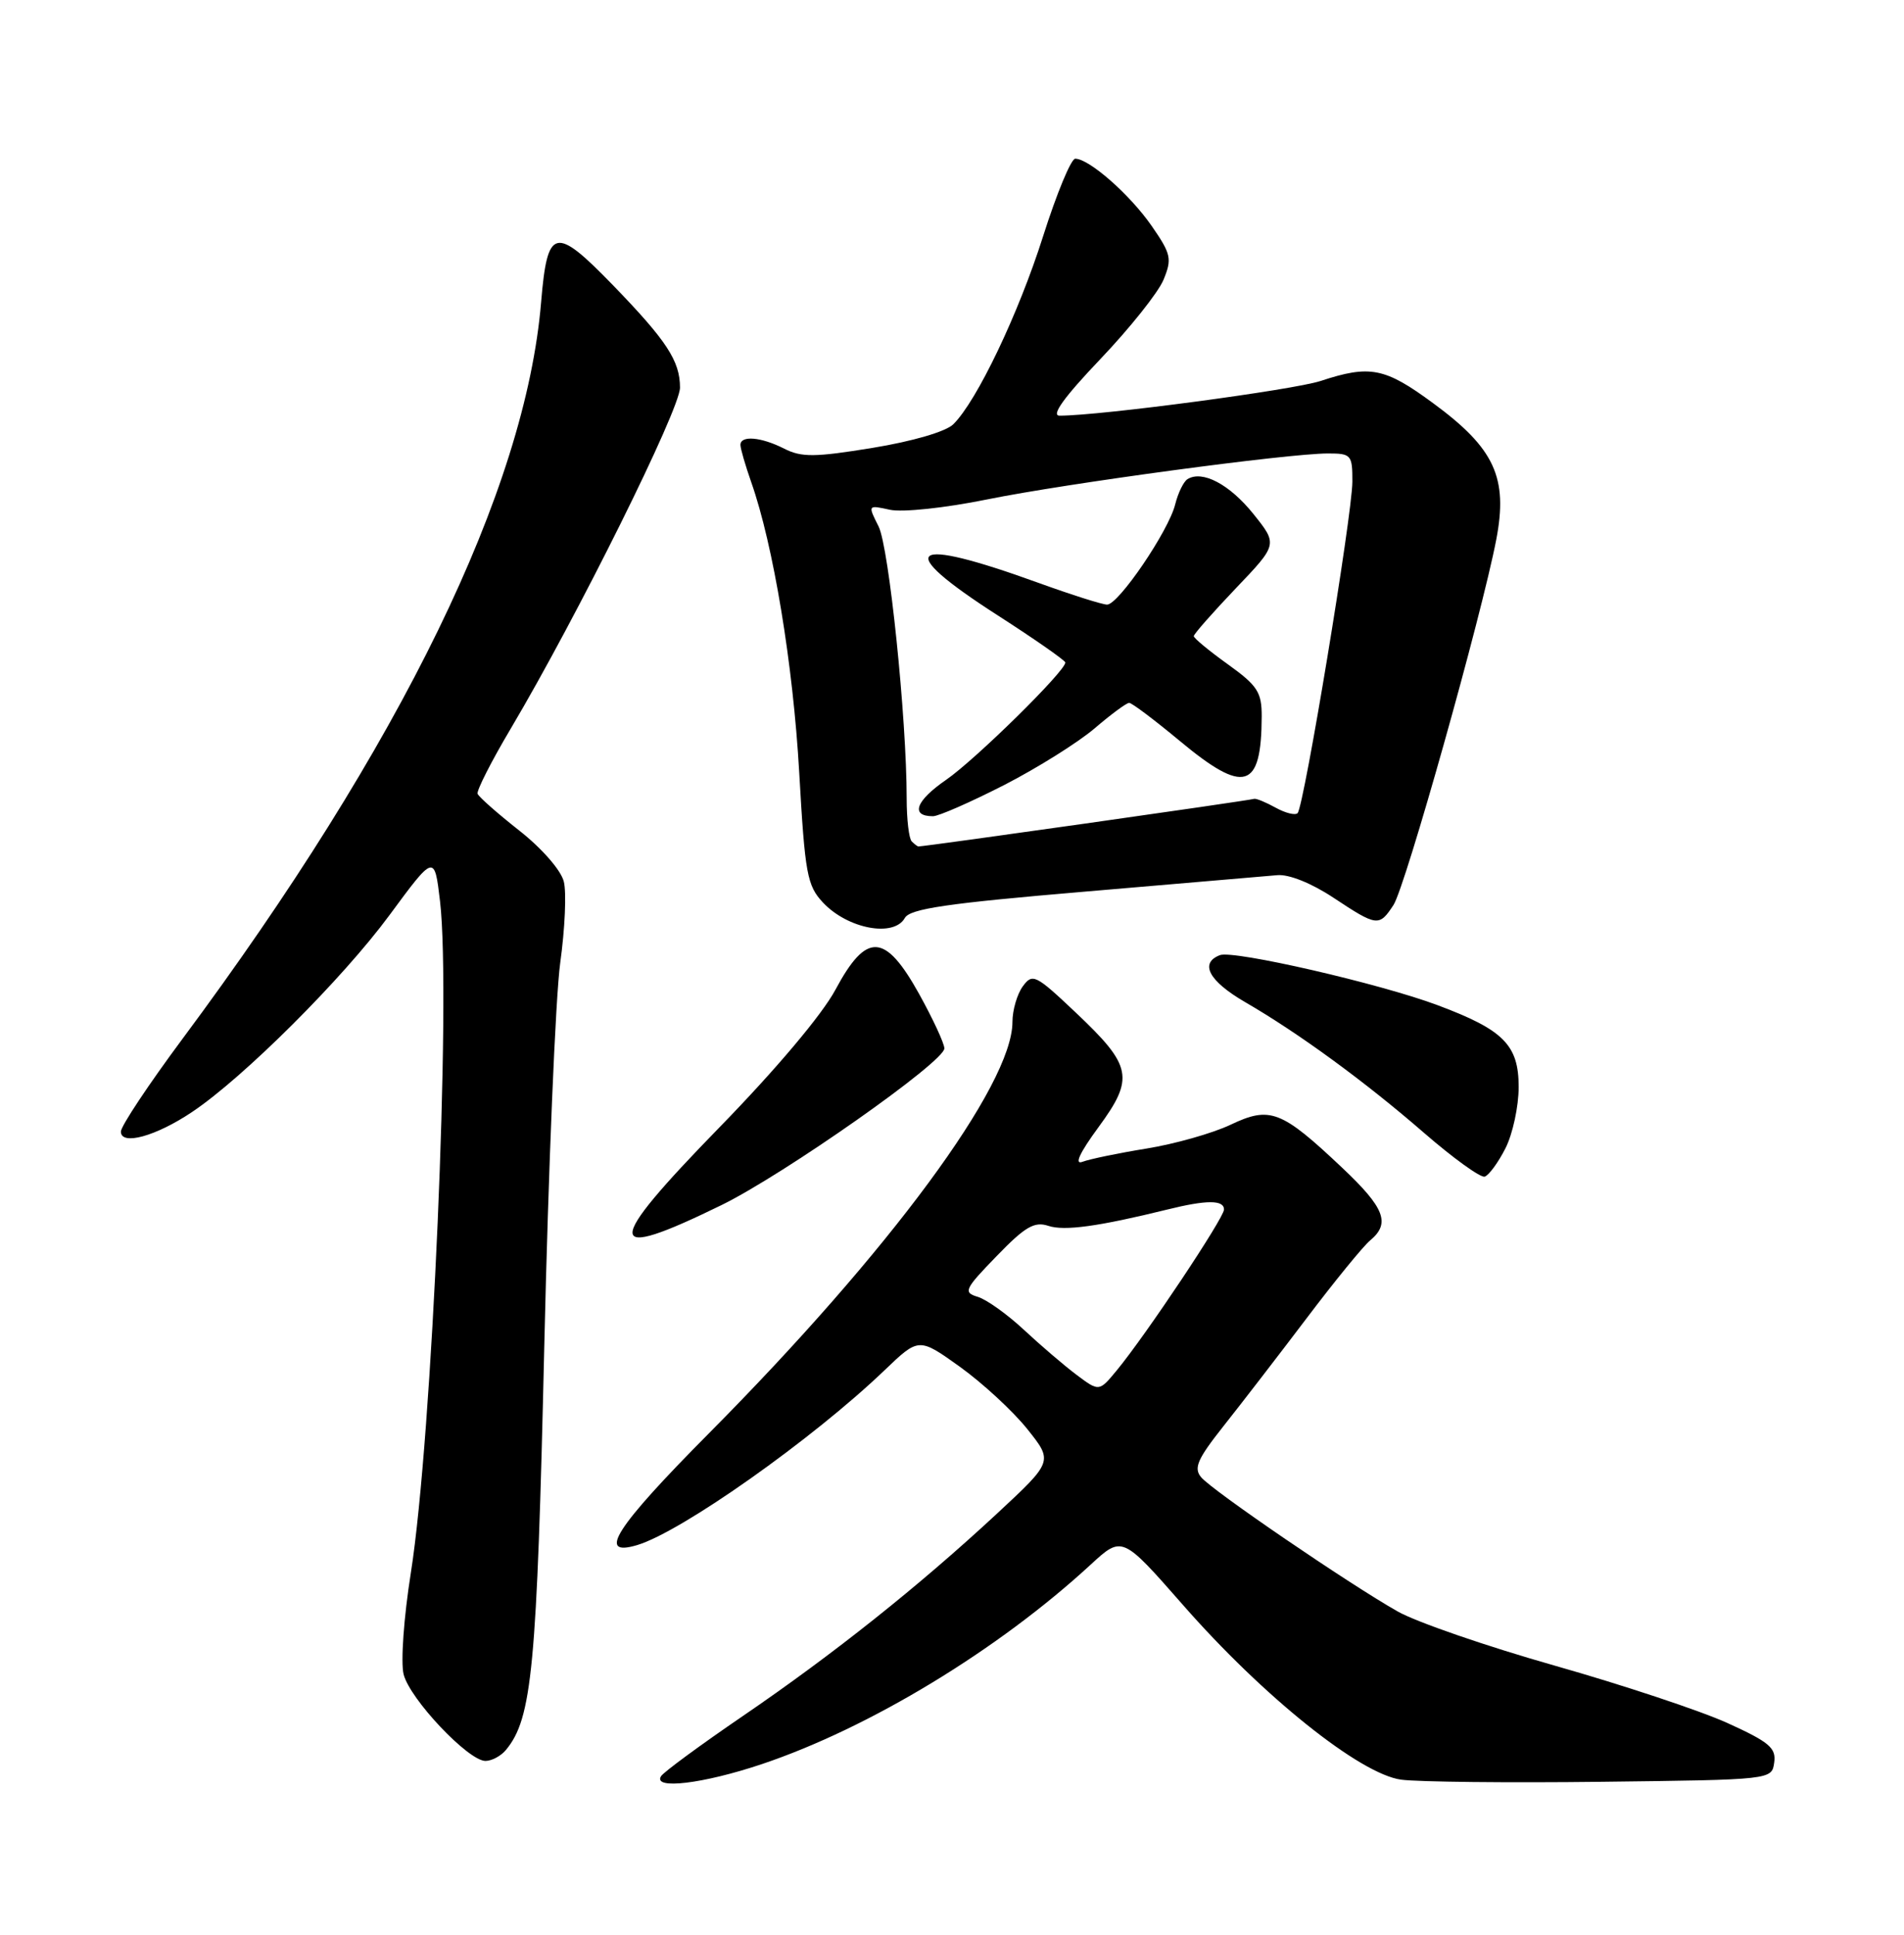<?xml version="1.0" encoding="UTF-8" standalone="no"?>
<!DOCTYPE svg PUBLIC "-//W3C//DTD SVG 1.1//EN" "http://www.w3.org/Graphics/SVG/1.1/DTD/svg11.dtd" >
<svg xmlns="http://www.w3.org/2000/svg" xmlns:xlink="http://www.w3.org/1999/xlink" version="1.1" viewBox="0 0 252 256">
 <g >
 <path fill="currentColor"
d=" M 100.81 233.43 C 115.08 228.64 132.11 218.31 144.35 207.03 C 148.52 203.19 148.52 203.19 156.55 212.34 C 167.18 224.48 180.01 234.75 185.45 235.48 C 187.68 235.78 199.62 235.91 212.00 235.76 C 234.50 235.49 234.50 235.49 234.82 233.22 C 235.10 231.28 234.17 230.50 228.60 227.97 C 224.99 226.34 214.72 222.93 205.77 220.39 C 196.82 217.85 187.47 214.63 185.00 213.23 C 178.54 209.58 160.42 197.21 158.97 195.46 C 157.96 194.25 158.49 193.05 161.90 188.74 C 164.19 185.86 169.13 179.45 172.88 174.50 C 176.62 169.55 180.43 164.88 181.34 164.13 C 184.06 161.87 183.28 159.84 177.67 154.54 C 169.58 146.90 168.10 146.33 162.85 148.83 C 160.46 149.96 155.47 151.37 151.76 151.97 C 148.05 152.57 144.24 153.36 143.28 153.72 C 142.15 154.16 142.87 152.58 145.37 149.17 C 150.17 142.64 149.86 141.05 142.39 133.99 C 137.06 128.95 136.66 128.75 135.37 130.51 C 134.62 131.54 134.00 133.66 134.00 135.22 C 134.00 143.53 117.74 165.57 93.82 189.66 C 81.44 202.13 78.93 206.05 84.33 204.44 C 90.19 202.69 107.56 190.42 117.06 181.32 C 121.61 176.96 121.61 176.96 127.06 180.86 C 130.05 183.01 134.05 186.70 135.95 189.07 C 139.39 193.37 139.39 193.37 131.95 200.28 C 121.64 209.85 110.33 218.86 98.30 227.07 C 92.69 230.90 87.82 234.48 87.49 235.02 C 86.37 236.83 93.05 236.03 100.81 233.43 Z  M 66.96 231.55 C 70.43 227.37 71.06 220.71 72.04 178.00 C 72.58 154.62 73.53 131.85 74.15 127.38 C 74.77 122.91 74.99 118.08 74.62 116.64 C 74.25 115.15 71.71 112.24 68.73 109.90 C 65.86 107.64 63.37 105.45 63.21 105.03 C 63.06 104.62 65.03 100.73 67.61 96.39 C 76.40 81.56 90.00 54.16 90.00 51.29 C 90.00 47.76 88.24 45.08 81.14 37.75 C 73.45 29.82 72.45 30.05 71.62 39.96 C 69.56 64.76 53.11 98.53 24.15 137.46 C 19.67 143.49 16.00 149.01 16.00 149.73 C 16.00 151.62 20.64 150.35 25.43 147.13 C 32.22 142.59 45.34 129.51 51.54 121.10 C 57.50 113.02 57.50 113.02 58.24 119.26 C 59.73 131.94 57.20 190.23 54.38 208.09 C 53.44 214.00 53.02 219.95 53.42 221.54 C 54.24 224.81 61.98 233.00 64.25 233.00 C 65.08 233.00 66.30 232.35 66.96 231.55 Z  M 95.50 159.45 C 103.78 155.39 125.01 140.48 124.99 138.72 C 124.98 138.05 123.47 134.80 121.64 131.50 C 117.14 123.41 114.68 123.29 110.57 130.96 C 108.81 134.25 102.70 141.50 95.23 149.16 C 79.80 164.98 79.86 167.10 95.50 159.45 Z  M 199.25 151.94 C 200.21 150.05 201.00 146.40 201.00 143.82 C 201.00 138.28 199.01 136.27 190.29 133.01 C 182.67 130.15 163.25 125.69 161.46 126.38 C 158.73 127.43 159.99 129.80 164.75 132.57 C 171.87 136.69 180.67 143.12 188.50 149.92 C 192.35 153.26 195.95 155.85 196.50 155.69 C 197.05 155.52 198.29 153.83 199.25 151.94 Z  M 119.76 121.46 C 120.45 120.24 125.37 119.52 143.56 117.98 C 156.18 116.91 167.65 115.93 169.06 115.80 C 170.59 115.66 173.58 116.86 176.48 118.78 C 182.27 122.61 182.53 122.64 184.43 119.75 C 186.01 117.33 196.10 81.46 198.04 71.37 C 199.60 63.20 197.82 59.33 189.71 53.37 C 183.29 48.64 181.34 48.25 174.78 50.41 C 171.15 51.60 145.65 55.00 140.24 55.00 C 139.07 55.00 140.82 52.57 145.61 47.54 C 149.52 43.44 153.29 38.71 153.99 37.03 C 155.14 34.24 155.01 33.62 152.41 29.87 C 149.54 25.74 144.15 21.00 142.31 21.00 C 141.76 21.00 139.85 25.61 138.06 31.25 C 134.80 41.53 129.29 53.07 126.17 56.14 C 125.19 57.11 120.80 58.39 115.50 59.26 C 107.85 60.51 106.09 60.53 103.80 59.37 C 100.73 57.81 98.00 57.58 98.00 58.87 C 98.00 59.36 98.65 61.58 99.43 63.81 C 102.35 72.09 104.97 87.92 105.78 102.23 C 106.54 115.64 106.82 117.18 108.93 119.43 C 112.20 122.91 118.31 124.06 119.76 121.46 Z  M 142.48 181.91 C 140.84 180.68 137.70 177.99 135.50 175.94 C 133.30 173.89 130.55 171.93 129.40 171.59 C 127.46 171.01 127.64 170.60 131.90 166.21 C 135.67 162.31 136.90 161.59 138.75 162.20 C 140.87 162.91 145.40 162.28 154.50 160.04 C 159.70 158.75 162.00 158.75 162.00 160.04 C 162.00 161.15 151.66 176.66 147.80 181.33 C 145.47 184.15 145.47 184.15 142.48 181.91 Z  M 120.67 111.33 C 120.30 110.97 120.00 108.40 120.00 105.64 C 120.00 95.06 117.66 72.39 116.28 69.65 C 114.85 66.81 114.85 66.81 117.78 67.45 C 119.43 67.81 125.06 67.22 130.61 66.09 C 141.24 63.94 170.41 60.01 175.75 60.00 C 178.84 60.00 179.00 60.18 178.99 63.75 C 178.97 68.12 172.59 106.75 171.74 107.59 C 171.43 107.91 170.12 107.58 168.84 106.87 C 167.55 106.16 166.28 105.63 166.00 105.70 C 164.84 106.00 122.49 112.00 121.56 112.00 C 121.43 112.00 121.03 111.70 120.67 111.33 Z  M 132.89 103.88 C 137.31 101.61 142.70 98.23 144.87 96.38 C 147.04 94.52 149.10 93.00 149.45 93.00 C 149.80 93.00 152.79 95.25 156.10 98.00 C 164.70 105.16 166.95 104.50 166.99 94.81 C 167.00 91.58 166.44 90.72 162.50 87.89 C 160.03 86.12 158.00 84.44 158.00 84.17 C 158.00 83.90 160.50 81.06 163.56 77.85 C 169.12 72.03 169.12 72.03 165.87 67.98 C 162.73 64.08 159.13 62.18 157.17 63.40 C 156.65 63.72 155.92 65.22 155.54 66.74 C 154.68 70.24 148.04 80.00 146.53 80.00 C 145.90 80.00 141.81 78.70 137.44 77.12 C 120.18 70.86 118.12 72.47 132.00 81.39 C 136.95 84.57 141.00 87.40 141.00 87.66 C 141.00 88.81 129.13 100.48 125.23 103.18 C 121.19 105.96 120.45 108.00 123.48 108.00 C 124.23 108.00 128.46 106.14 132.89 103.88 Z "/>
</g>
</svg>